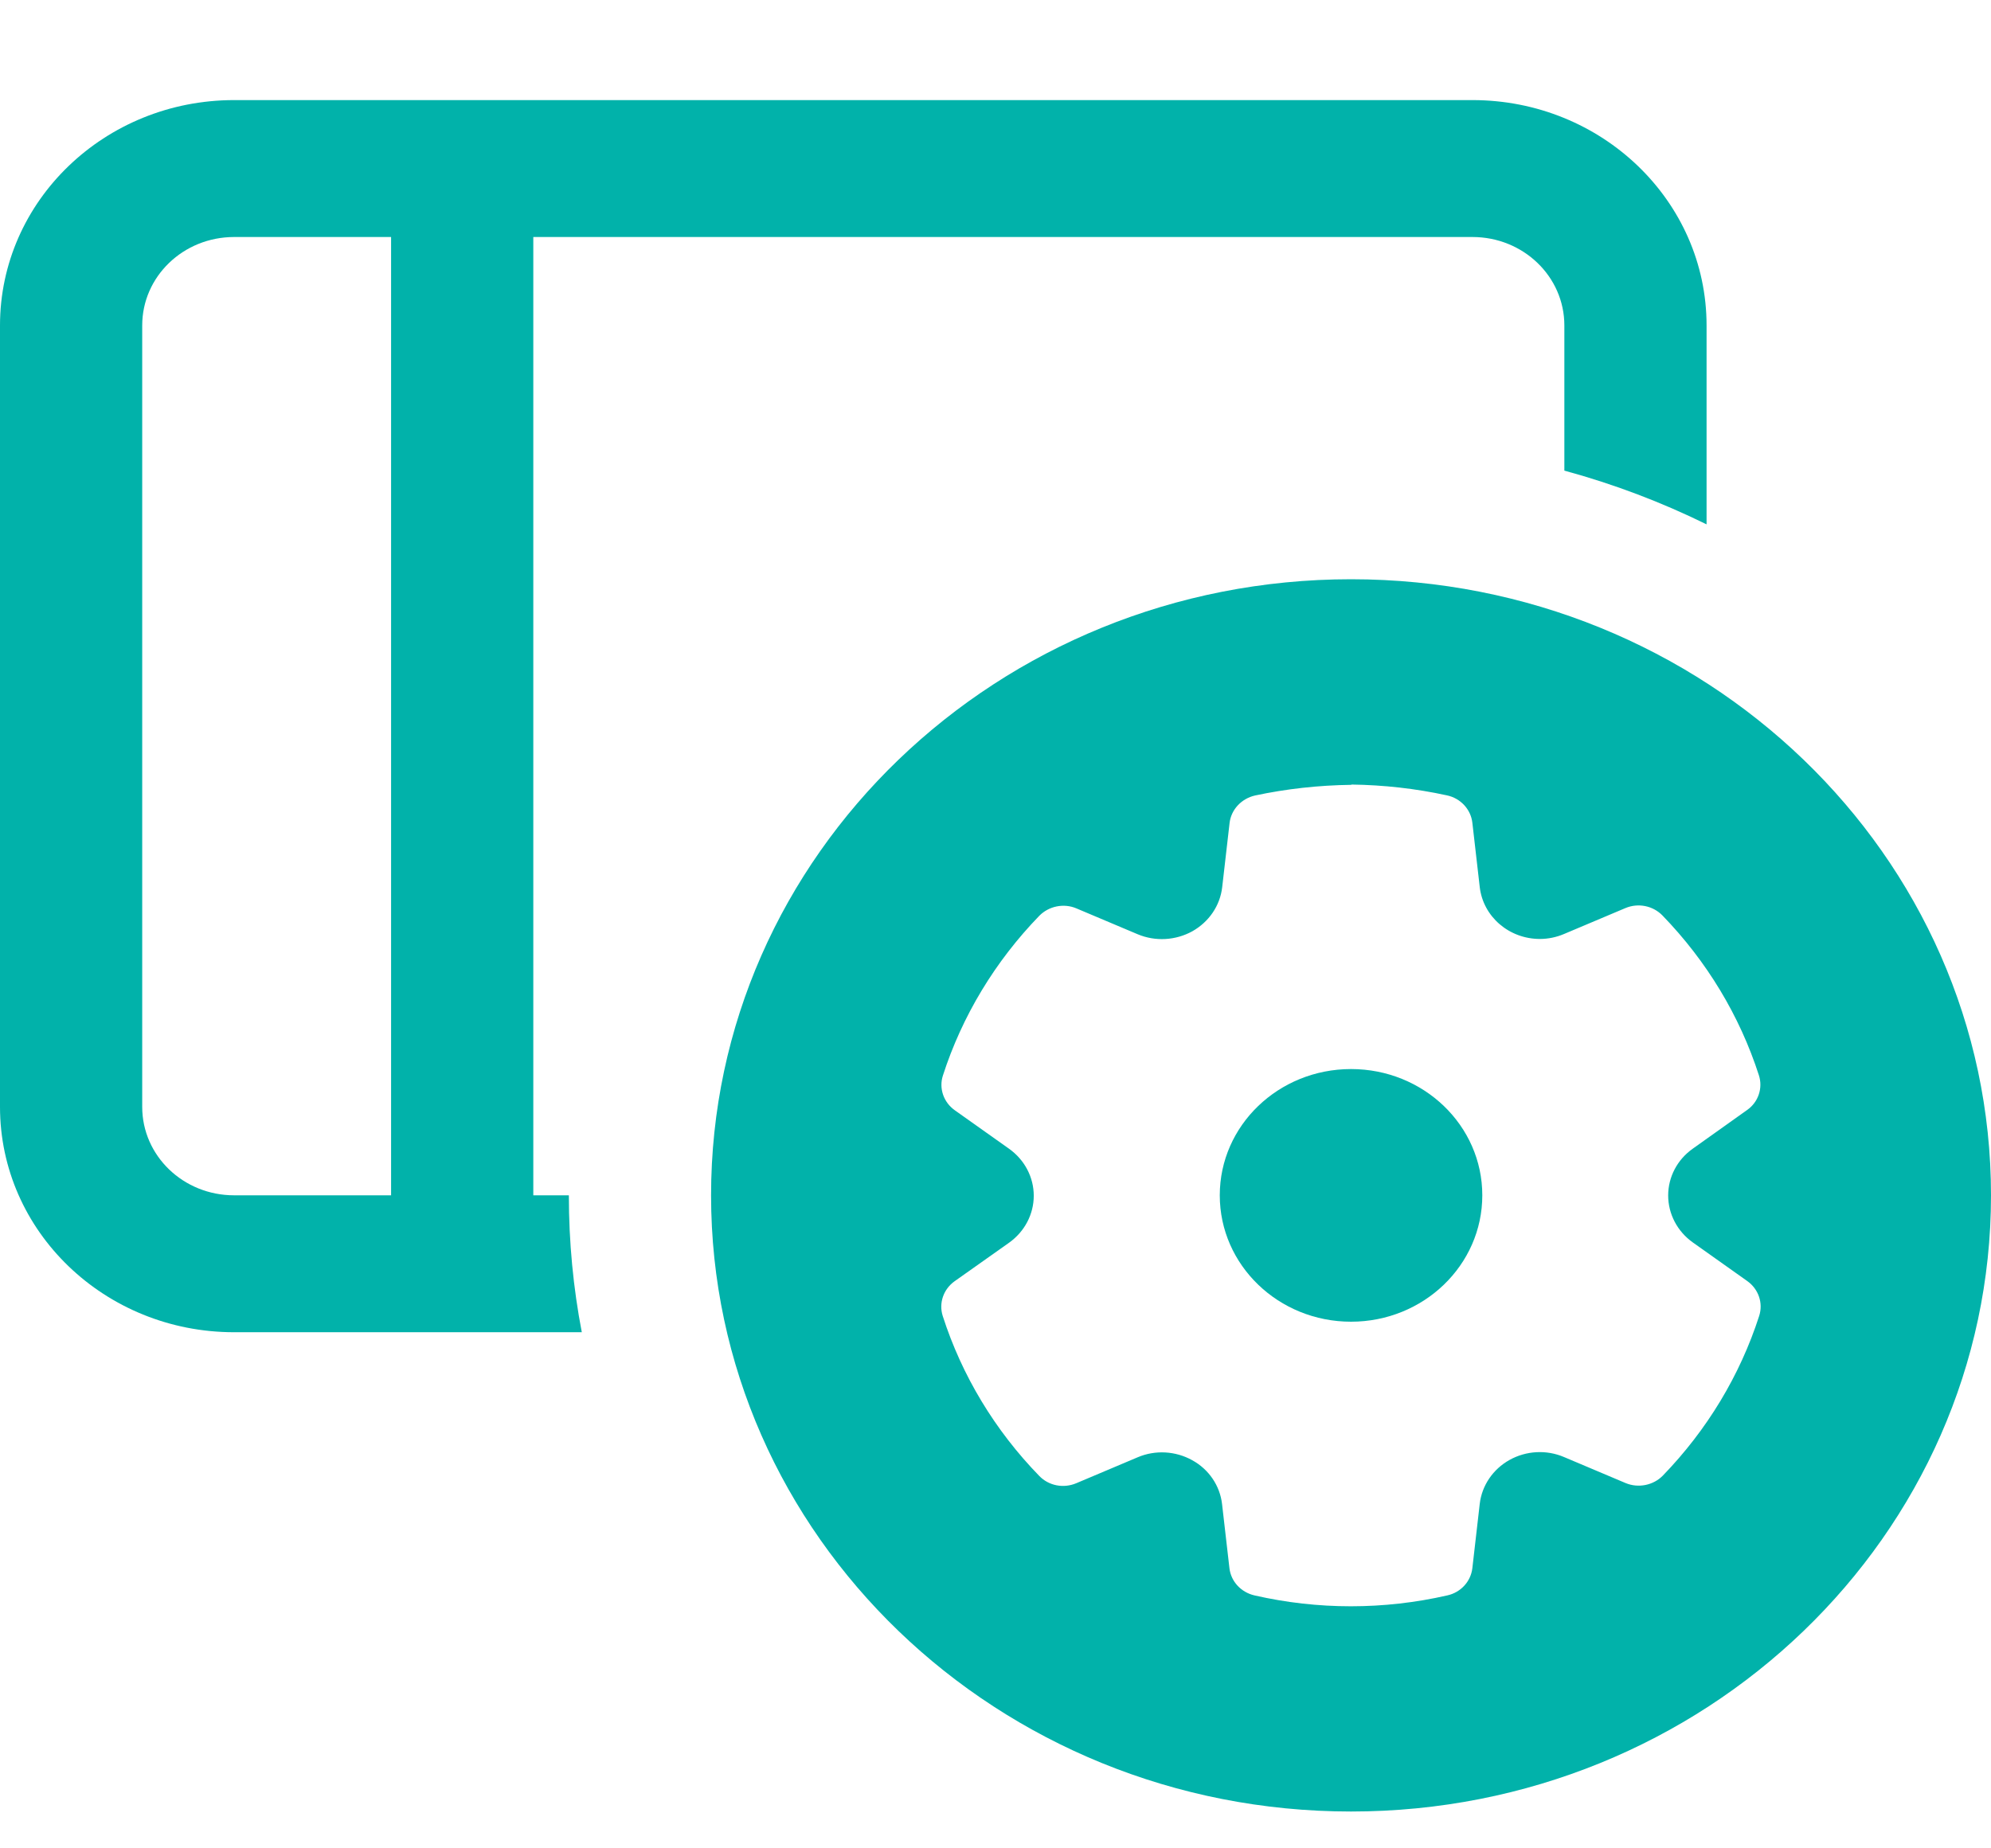 <svg width="14" height="13" viewBox="0 0 14 13" fill="none" xmlns="http://www.w3.org/2000/svg">
<path d="M1.646 0.704C0.737 0.704 0 1.413 0 2.289V7.785C0 8.661 0.737 9.37 1.646 9.37H4.091C4.031 9.058 4 8.736 4 8.407H3.75V1.667H10.354C10.711 1.667 11 1.945 11 2.289V3.31C11.349 3.405 11.683 3.532 12 3.688V2.289C12 1.413 11.263 0.704 10.354 0.704H1.646ZM2.75 1.667V8.407H1.646C1.289 8.407 1 8.129 1 7.785V2.289C1 1.945 1.289 1.667 1.646 1.667H2.75Z" fill="#01B2AA"/>
<path d="M9.5 7.519C8.99 7.519 8.577 7.916 8.577 8.407C8.577 8.898 8.99 9.296 9.5 9.296C10.01 9.296 10.423 8.898 10.423 8.407C10.423 7.916 10.01 7.519 9.5 7.519Z" fill="#01B2AA"/>
<path d="M9.5 12.741C11.985 12.741 14 10.8 14 8.407C14 6.014 11.985 4.074 9.5 4.074C7.015 4.074 5 6.014 5 8.407C5 10.8 7.015 12.741 9.5 12.741ZM9.503 5.518C9.729 5.521 9.954 5.546 10.174 5.594C10.27 5.614 10.342 5.692 10.353 5.786L10.405 6.239C10.429 6.447 10.611 6.604 10.828 6.604C10.886 6.604 10.944 6.592 10.998 6.569L11.429 6.387C11.519 6.349 11.623 6.37 11.69 6.439C12.001 6.76 12.233 7.144 12.368 7.563C12.397 7.653 12.364 7.752 12.285 7.807L11.903 8.079C11.794 8.156 11.73 8.278 11.73 8.408C11.73 8.538 11.794 8.661 11.904 8.739L12.286 9.01C12.365 9.066 12.399 9.164 12.37 9.255C12.235 9.674 12.003 10.058 11.692 10.379C11.625 10.447 11.52 10.468 11.431 10.431L10.998 10.248C10.874 10.195 10.732 10.203 10.615 10.268C10.498 10.333 10.42 10.448 10.405 10.577L10.353 11.03C10.342 11.123 10.272 11.2 10.177 11.221C9.731 11.323 9.267 11.323 8.821 11.221C8.726 11.199 8.656 11.123 8.645 11.03L8.593 10.578C8.578 10.449 8.5 10.334 8.383 10.27C8.266 10.205 8.124 10.197 8.001 10.249L7.568 10.432C7.478 10.47 7.374 10.45 7.307 10.38C6.996 10.06 6.764 9.676 6.629 9.256C6.6 9.165 6.634 9.067 6.713 9.011L7.096 8.74C7.205 8.662 7.269 8.54 7.269 8.41C7.269 8.28 7.205 8.158 7.096 8.08L6.714 7.809C6.635 7.753 6.601 7.655 6.63 7.565C6.765 7.146 6.997 6.762 7.308 6.441C7.375 6.373 7.48 6.351 7.569 6.389L8 6.571C8.124 6.623 8.266 6.615 8.384 6.55C8.501 6.484 8.579 6.37 8.594 6.24L8.646 5.788C8.657 5.694 8.729 5.617 8.825 5.595C9.046 5.548 9.271 5.523 9.502 5.52L9.503 5.518Z" fill="#01B2AA"/>
</svg>
